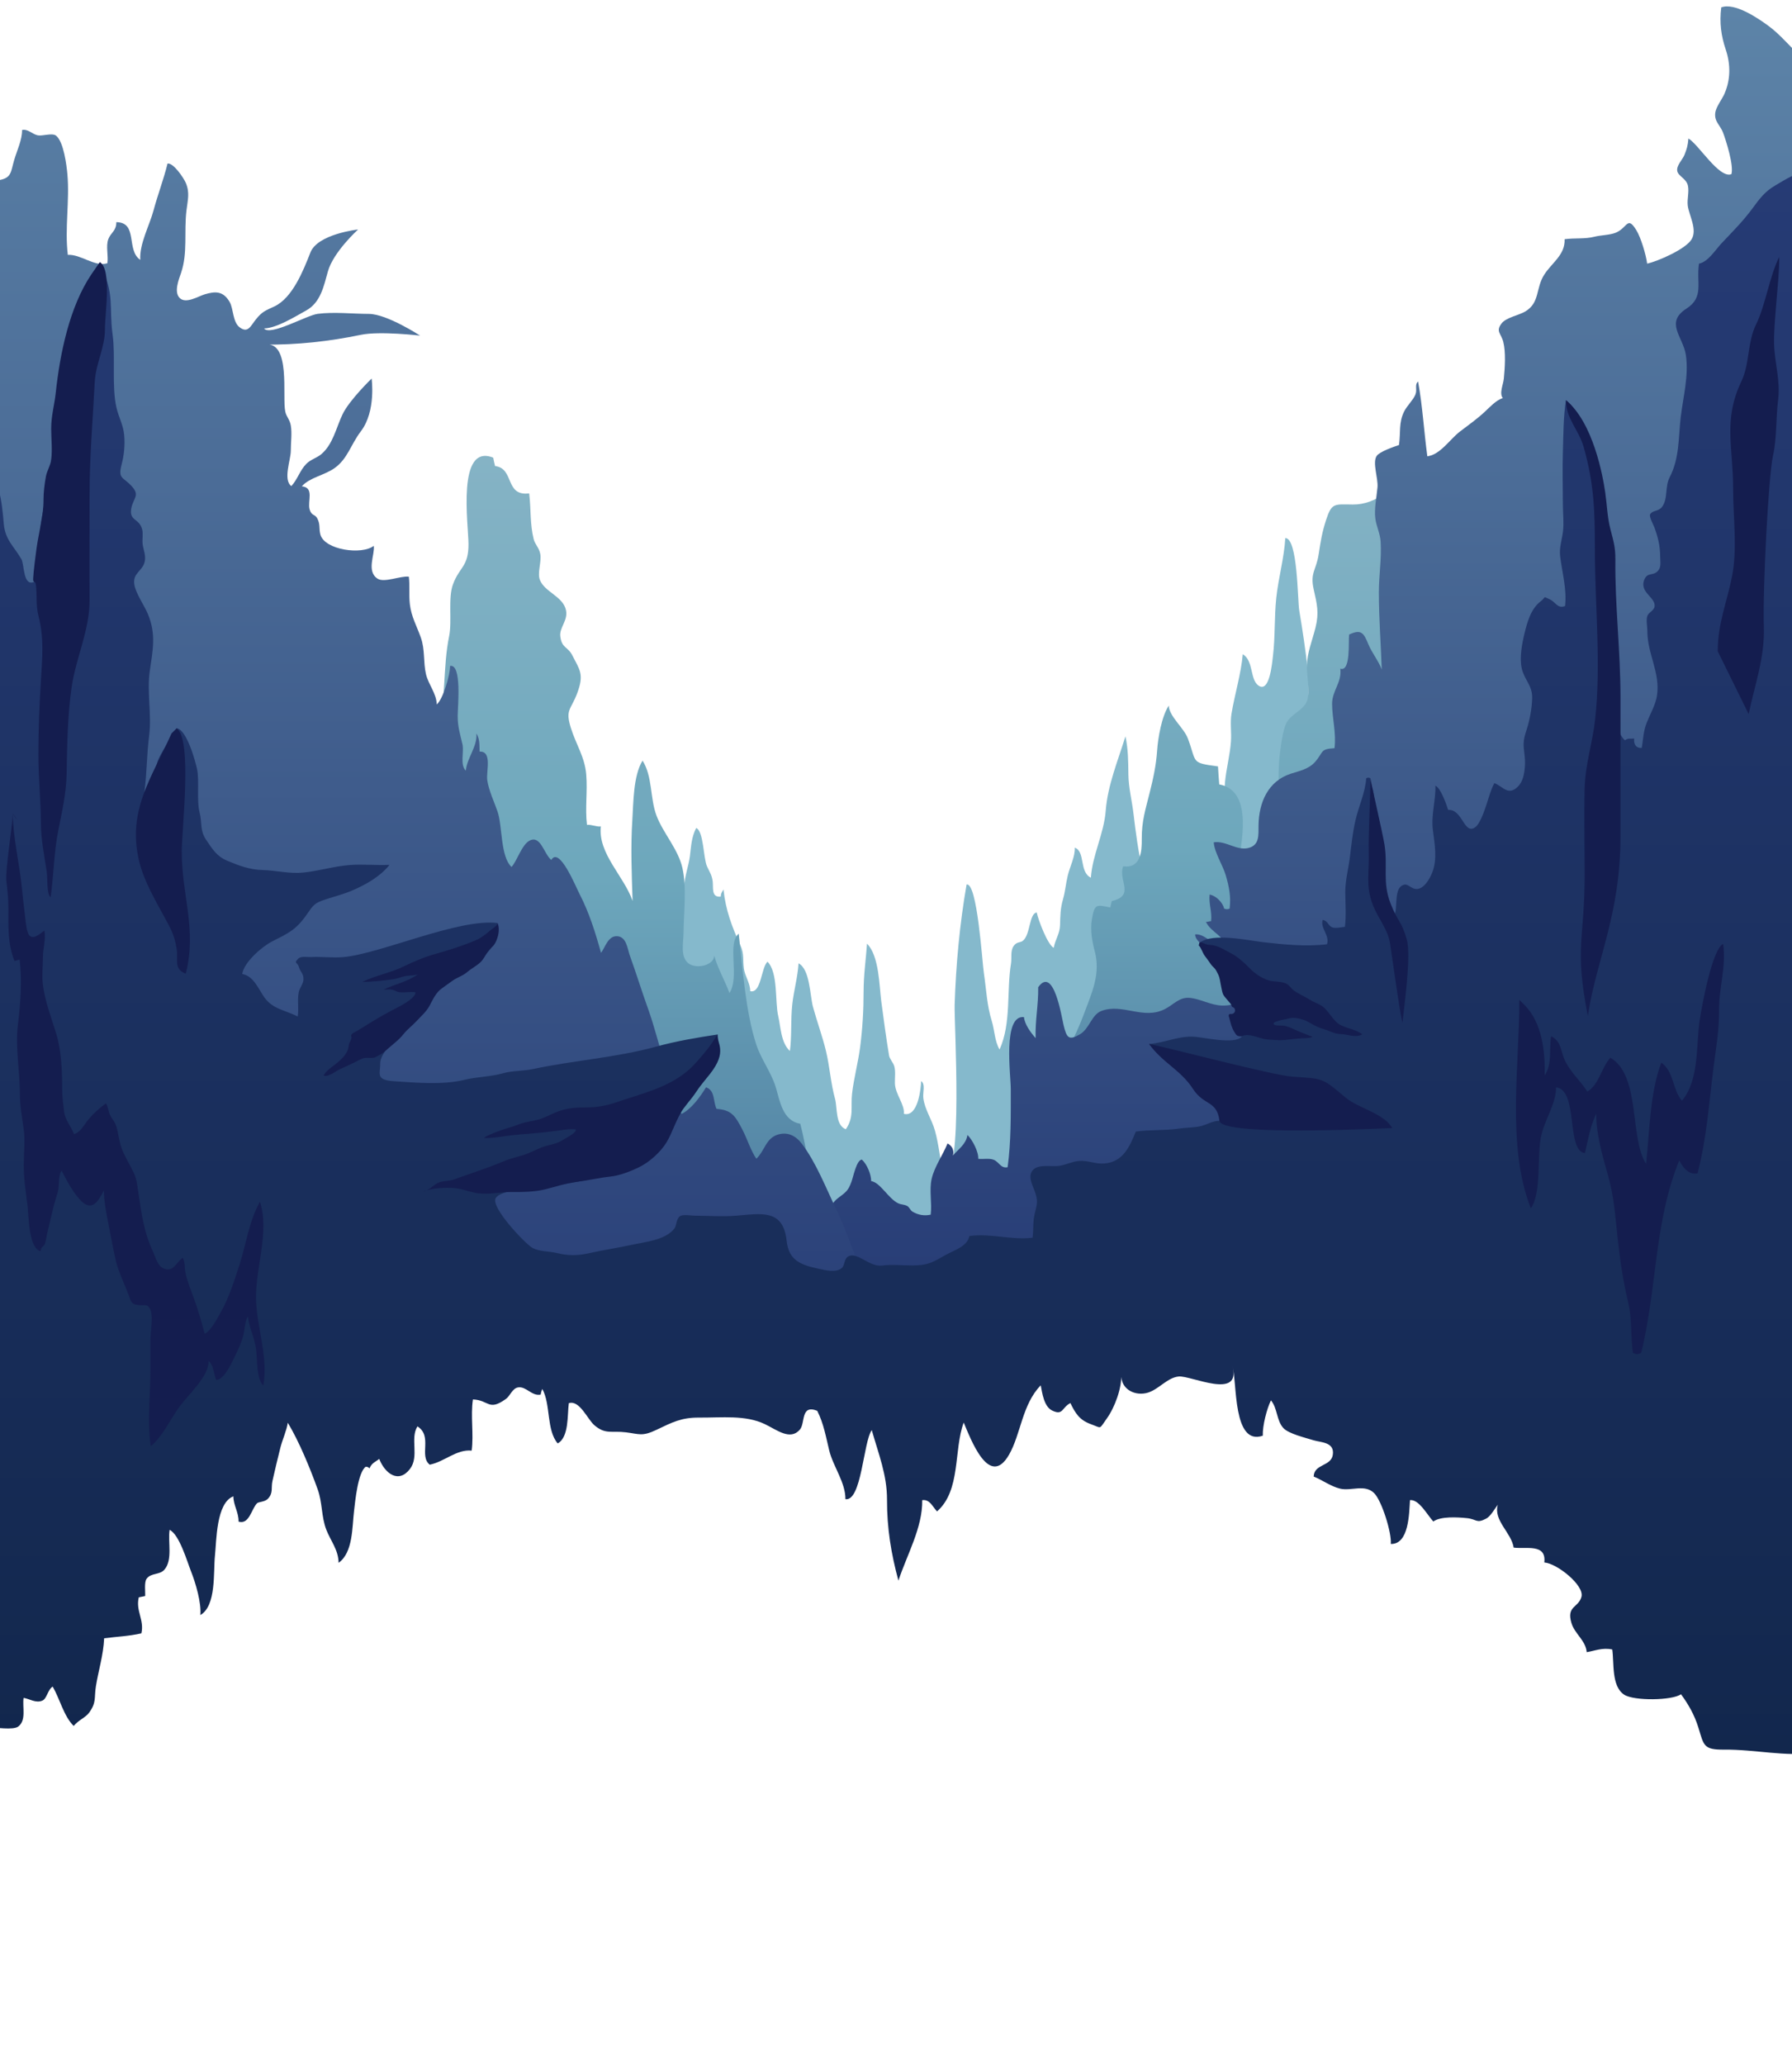<?xml version="1.0" encoding="utf-8"?>
<svg viewBox="0 0 1400 1612.471" width="1400" height="1612.471" xmlns="http://www.w3.org/2000/svg">
  <linearGradient id="SVGID_1_" gradientUnits="userSpaceOnUse" x1="486.493" y1="355.946" x2="486.493" y2="1007.174">
    <stop offset="0" style="stop-color:#85B3C5"/>
    <stop offset="0.507" style="stop-color:#6DA7BC"/>
    <stop offset="1" style="stop-color:#4B799D"/>
  </linearGradient>
  <linearGradient id="SVGID_2_" gradientUnits="userSpaceOnUse" x1="1049.938" y1="352.193" x2="1049.938" y2="964.95">
    <stop offset="0" style="stop-color:#85B3C5"/>
    <stop offset="0.507" style="stop-color:#6DA7BC"/>
    <stop offset="1" style="stop-color:#4B799D"/>
  </linearGradient>
  <linearGradient id="SVGID_3_" gradientUnits="userSpaceOnUse" x1="1022.223" y1="4.995" x2="1022.223" y2="1033.001">
    <stop offset="0" style="stop-color:#5D84A8"/>
    <stop offset="0.364" style="stop-color:#4B6C97"/>
    <stop offset="0.995" style="stop-color:#263B75"/>
  </linearGradient>
  <linearGradient id="SVGID_4_" gradientUnits="userSpaceOnUse" x1="304.625" y1="-40.69" x2="304.625" y2="1108.992">
    <stop offset="0" style="stop-color:#5D84A8"/>
    <stop offset="0.364" style="stop-color:#4B6C97"/>
    <stop offset="0.995" style="stop-color:#263B75"/>
  </linearGradient>
  <linearGradient id="SVGID_9_" gradientUnits="userSpaceOnUse" x1="684.836" y1="1369.448" x2="684.836" y2="134.62">
    <stop offset="0" style="stop-color: rgb(18, 39, 77);"/>
    <stop offset="1" style="stop-color:#263B75"/>
  </linearGradient>
  <path fill="#85B9CC" d="M1027.909,992.955c0,0,3.06-71.293,2.166-77.596c-1.36-9.617-3.948-17.438-3.954-27.494&#10;&#9;c-0.003-8.646,0-17.291,0-25.936c0-18.767,2.226-36.584,2.226-55.291c0-33.024,2.077-65.691,2.224-98.501&#10;&#9;c0.139-31.069-4.779-62.623-4.456-93.669c0.188-18.019-4.573-35.898-4.434-53.927c0.096-12.189,1.448-25.302,0.044-37.426&#10;&#9;c-1.762-15.21-4.063-31.097-6.661-46.335c-1.394-8.17-1.144-56.855-10.928-56.656c-0.902,15.561-5.396,31.054-7.046,46.671&#10;&#9;c-1.598,15.14-0.774,30.336-2.604,45.448c-0.663,5.484-2.643,29.071-11.288,23.028c-6.835-4.778-3.692-19.367-12.297-24.517&#10;&#9;c-1.3,15.267-6.208,31.016-8.782,46.397c-1.21,7.225,0.081,14.565-0.452,21.848c-0.77,10.508-3.575,20.861-4.615,31.475&#10;&#9;c-1.113,11.372,1.233,22.957-0.327,34.327c-1.878,13.675-6.184,27.456-9.006,41.02c-5.438,26.142-10.033,52.322-17.631,78.042&#10;&#9;c-19.923,4.16-34.713-72.437-37.478-84.396c-3.408-14.742-5.315-29.538-7.117-44.559c-1.233-10.293-3.818-20.003-3.945-30.417&#10;&#9;c-0.124-10.188-0.141-19.553-2.295-29.633c-5.783,18.812-13.891,38.186-15.4,57.979c-1.389,18.209-10.348,34.401-11.616,52.418&#10;&#9;c-9.265-4.522-4.17-20.455-12.578-23.437c0.393,6.714-3.757,14.726-5.44,21.607c-1.543,6.313-1.984,12.614-3.774,18.746&#10;&#9;c-2.051,7.028-2.085,12.852-2.287,20.059c-0.195,6.96-3.758,11.175-4.944,17.794c-4.81-2.438-12.126-21.919-13.274-27.605&#10;&#9;c-5.936,0.699-4.909,17.171-10.697,21.984c-2.325,1.933-4.598,0.5-7.275,4.101c-2.754,3.699-1.423,9.496-2.109,13.628&#10;&#9;c-3.57,21.473,0.329,46.831-8.964,67.266c-3.907-6.723-3.812-14.926-6.069-22.208c-3.868-12.487-4.258-24.646-6.178-37.437&#10;&#9;c-1.347-8.979-5.174-71.019-13.504-69.183c-5.364,30.543-8.333,62.704-9.337,93.975c-0.461,14.377,6.973,136.209-8.407,133.031&#10;&#9;c-3.089-11.763-3.763-23.595-7.067-35.168c-2.478-8.673-7.878-16.188-8.984-25.024c-0.551-4.391,1.803-10.872-1.694-13.309&#10;&#9;c-0.306,6.098-2.416,28.245-13.505,25.574c0.759-7.301-6.721-15.375-7.002-23.692c-0.149-4.462,0.677-9.243-0.494-13.525&#10;&#9;c-0.665-2.433-3.635-5.72-4.069-8.324c-2.294-13.774-4.201-28.108-6.063-42.114c-1.593-11.993-1.639-35.832-11.181-45.218&#10;&#9;c-0.859,12.38-2.661,24.49-2.661,37.339c0,14.746-0.846,28.962-2.719,43.459c-1.537,11.9-4.93,24.466-6.293,36.255&#10;&#9;c-1.189,10.295,1.701,18.364-4.885,27.836c-8.291-3.123-6.525-16.965-8.408-23.735c-3.354-12.057-4.13-25.07-7.106-37.412&#10;&#9;c-2.758-11.444-7.063-23.12-10.14-34.429c-2.362-8.688-2.316-29.428-11.279-33.962c-0.619,10.601-3.725,21.377-4.893,32.012&#10;&#9;c-1.321,12.032-0.29,24.607-1.853,36.436c-7.102-6.563-7.135-18.809-9.154-27.449c-2.624-11.229,0.079-33.73-8.339-42.284&#10;&#9;c-5.03,4.571-4.818,25.106-13.523,23.011c0.09-6.177-4.159-11.712-4.944-17.698c-0.903-6.885,0.326-11.379-2.667-17.96&#10;&#9;c-6.865-15.096-11.518-27.601-13.283-43.79c-0.546,1.179-2.142,2.989-2.109,5.618c-7.604,0.858-5.694-7.113-6.293-11.821&#10;&#9;c-0.653-5.134-2.403-7.292-4.44-11.768c-2.941-6.458-2.561-27.596-8.474-29.98c-3.708,7.242-3.874,13.945-4.888,21.888&#10;&#9;c-1.029,8.06-4.138,15.349-4.44,23.955c-0.321,9.097-1.073,17.256-2.276,25.943c-1.124,8.116,1.97,16.314-2.172,23.947&#10;&#9;l-10.856,250.769C545.142,992.738,1027.909,992.955,1027.909,992.955z" transform="matrix(1, 0, 0, 1, 0, 2.842170943040401e-14)"/>
  <path fill="url(#SVGID_1_)" d="M642,1004.633c1.137,0.848,1.364-42.608-4.106-63.985c-5.263-20.56-7.063-41.653-12.684-63.317&#10;&#9;c-13.948-2.284-15.986-18.148-19.21-28.697c-3.432-11.23-11.511-21.896-15.096-32.904c-8.578-26.335-10.588-59.197-13.794-86.776&#10;&#9;c-9.392,8.089,1.054,33.611-7.225,46.378c-3.514-9.713-9.417-19.693-11.899-29.317c0.006,7.708-14.093,10.944-20.271,6.015&#10;&#9;c-6.364-5.077-3.788-16.048-3.715-23.395c0.161-16.166,2.634-35.535-0.904-51.11c-3.304-14.546-15.096-27.212-20.193-40.684&#10;&#9;c-5.177-13.683-2.967-30.35-10.903-42.997c-7.302,11.661-7.127,33.177-8,46.598c-1.346,20.691-0.48,42.254,0.207,62.983&#10;&#9;c-6.59-19.253-27.212-37.033-24.797-58.2c-2.986,0.543-7.83-1.718-10.818-1.181c-1.615-12.923,0.53-26.334-0.605-39.41&#10;&#9;c-1.201-13.844-7.846-23.067-11.972-36.207c-4.632-14.752,0.069-13.999,5.068-27.587c5.286-14.365,1.932-17.705-3.986-29.21&#10;&#9;c-3.647-7.09-8.302-5.382-9.382-15.01c-0.742-6.616,6.159-12.325,4.464-20.192c-2.347-10.895-16.558-14.045-20.371-23.601&#10;&#9;c-2.214-5.547,1.44-14.335,0.285-20.285c-1.013-5.217-4.087-7.265-5.189-11.701c-2.964-11.933-1.974-23.347-3.494-35.616&#10;&#9;c-19.272,2.325-11.285-19.507-26.633-21.352c-0.578-2.165-1.064-4.35-1.459-6.555c-28.586-11.423-19.419,51.862-19.317,67.317&#10;&#9;c0.12,18.055-7.102,17.772-12.192,31.807c-3.861,10.646-0.548,28.777-2.918,40.193c-5.035,24.254-2.358,52.179-9.004,75.886&#10;&#9;c-6.881,24.548-17.103,50.322-7.886,76.114l-3.671,358.541L642,1004.633z" transform="matrix(1, 0, 0, 1, 0, 2.842170943040401e-14)"/>
  <path fill="url(#SVGID_2_)" d="M1279.873,959.174c0.065-22.796-6.689-152.499-6.824-175.295&#10;&#9;c-0.078-13.251,4.462-23.968,6.069-35.875c2.04-15.112-0.065-28.279-6.165-41.182c-7.396-15.645-12.077-35.46-23.154-49.042&#10;&#9;c-8.705-10.673-14.907-16.183-18.668-29.858c-3.227-11.731-4.982-24.707-9.755-36.003c-9.645-22.834-23.888-39.804-13.667-66.076&#10;&#9;c3.26-8.378,5.75-6.961,3.07-15.669c-1.402-4.557-8.453-8.918-9.204-11.932c-1.653-6.642,3.169-8.17,2.681-14.265&#10;&#9;c-0.426-5.32-5.03-12.947-6.962-18.071c-7.602-20.158-20.088-37.324-29.256-57.006c-2.702-5.802-4.475-12.548-8.926-17.479&#10;&#9;c-2.446-2.71-8.329-3.083-11.409-7.191c-4.842-6.458-7.248-24.001-7.266-32.037c-5.271,4.096-13.616,2.695-20.335,3.369&#10;&#9;c-8.773,0.88-17.771,3.883-26.629,5.846c0.184,19.293-18.919,32.638-36.446,32.491c-14.523-0.122-16.608-1.522-21.002,12.001&#10;&#9;c-3.227,9.932-4.232,16.554-5.846,27.002c-1.888,12.224-6.742,14.268-3.893,27.083c2.574,11.574,4.411,18.098,1.475,29.923&#10;&#9;c-2.646,10.653-6.43,18.946-6.738,30.003c-0.212,7.604,2.631,20.094,0.145,27.147c-2.608,7.4-12.405,10.343-16.037,17.121&#10;&#9;c-2.92,5.449-4.54,18.599-5.265,24.584c-2.219,18.337,0.103,38.646,0.155,57.16c0.031,10.971-1.705,15.47-5.333,24.67&#10;&#9;c-3.612,9.159-2.524,16.93-3.513,27.003c-1.966,20.022-9.512,37.989-9.001,58.432c-7.283-13.011-3.195-24.167-6.012-38.097&#10;&#9;c-2.837-14.031-11.256-23.513-9.3-39.004c2.352-18.618,13.357-61.181-14.324-66.53c-0.377-4.554-0.717-9.433-0.976-14.025&#10;&#9;c-21.423-2.927-16.383-2.476-23.463-21.611c-3.202-8.653-14.643-17.256-15.002-25.871c-5.535,8.382-8.429,25.27-9.087,35.027&#10;&#9;c-0.8,11.871-3.122,22.161-5.836,33.014c-3.227,12.908-6.285,22.305-6.165,35.993c0.088,9.934-0.747,23.229-14.559,21.445&#10;&#9;c-4.103,11.104,9.697,22.748-8.862,27.142c-0.415,1.652-0.803,3.311-1.164,4.976c-10.861-2.166-12.328-3.075-14.408,9.455&#10;&#9;c-1.396,8.408,0.337,17.54,2.252,24.729c4.724,17.728-2.12,32.071-8.932,50.268c-6.711,17.931-15.874,32.476-21.07,51.005&#10;&#9;c-5.08,18.111-5.292,102.053-5.265,121.005L1279.873,959.174z" transform="matrix(1, 0, 0, 1, 0, 2.842170943040401e-14)"/>
  <path fill="url(#SVGID_3_)" d="M589.025,1033c-5.544,0-9.34-4.222-14.689-4.917c-1.822-6.013,3.281-15.351,4.01-21.478&#10;&#9;c0.904-7.62,1.092-18.983-1.88-25.833c10.279-11.414,30.862-18.726,44.274-25.929c6.677-3.586,13.938-2.871,20.553-5.847&#10;&#9;c6.334-2.849,7.893-9.349,13.186-13.409c6.218-4.77,8.035-5.527,10.734-12.974c1.597-4.404,3.917-16.885,8.107-17.274&#10;&#9;c4.069,3.671,7.273,11.539,7.273,16.787c7.188,1.108,13.481,13.727,21.093,17.334c2.464,1.168,4.66,0.824,7.019,2.075&#10;&#9;c1.695,0.9,2.518,3.493,4.188,4.467c4.39,2.561,9.078,3.491,14.219,2.337c1.138-9.045-1.288-19.109,0.753-28.021&#10;&#9;c2.174-9.49,8.717-18.447,12.391-27.58c3.59,1.86,5.311,5.309,4.245,9.36c4.416-5.042,10.277-8.836,11.312-15.965&#10;&#9;c3.832,3.588,8.891,13.448,8.422,18.596c3.773,0.513,8.519-0.658,12.082,0.765c4.329,1.729,5.441,6.944,10.882,5.813&#10;&#9;c2.715-19.926,2.471-40.189,2.471-60.778c0-11.244-6.472-58.291,10.307-56.423c0.468,5.637,5.447,12.334,9.11,16.396&#10;&#9;c-0.475-13.596,2.224-26.061,1.993-39.745c12.165-17.024,18.296,23.326,19.832,29.612c2.443,9.992,4.051,12.258,12.884,7.079&#10;&#9;c7.298-4.28,9.045-15.284,16.641-18.146c16.587-6.251,32.585,7.12,49.517-1.412c6.825-3.439,11.327-9.453,19.21-8.829&#10;&#9;c8.645,0.685,16.729,5.839,25.741,6.035c8.55,0.185,17.138-2.958,17.112-12.814c-0.029-10.464-9.09-17.212-16.37-22.948&#10;&#9;c-4.94-3.891-22.432-13.082-21.922-19.785c8.935-1.162,18.018,13.917,25.384,10.955c-1.83-9.159-13.111-12.601-16.984-20.736&#10;&#9;c1.048,0.171,2.9-0.656,4.038-0.521c0.858-7.641-1.96-13.355-1.14-20.853c4.932,0.999,10.152,5.96,11.302,10.989&#10;&#9;c1.486,0.587,2.813,0.663,4.315,0.038c1.193-9.685-0.557-17.427-2.98-25.916c-2.237-7.832-8.908-17.844-9.448-25.884&#10;&#9;c9.54-1.415,18.041,6.769,27.155,4.428c8.797-2.259,7.746-10.216,7.857-17.759c0.264-17.883,7.468-34.539,25.331-40.263&#10;&#9;c6.338-2.031,13.906-3.537,18.774-9.096c7.061-8.062,3.58-10.034,15.235-10.799c1.496-11.91-1.838-23.112-1.87-34.616&#10;&#9;c-0.03-10.365,7.77-16.686,6.383-27.435c8.351,2.737,6.177-21.535,6.916-26.656c9.629-4.544,11.409-1.144,15.125,7.808&#10;&#9;c2.735,6.595,7.828,12.677,10.355,19.512c-0.645-20.047-2.25-39.568-2.25-60.413c0-13.121,2.203-26.18,1.389-39.323&#10;&#9;c-0.401-6.48-3.27-11.94-4.118-17.963c-1.057-7.5,0.961-16.858,1.649-24.497c0.65-7.23-4.155-19.35-0.623-24.58&#10;&#9;c2.295-3.396,13.49-7.208,17.424-8.514c1.428-9.906-0.365-17.458,4.077-26.283c2.241-4.45,6.94-8.721,8.736-13.078&#10;&#9;c1.648-3.995-0.848-7.66,2.104-10.245c3.519,19.223,4.585,38.995,7.24,58.485c10.314-1.565,17.51-13.282,25.385-19.349&#10;&#9;c6.701-5.163,12.979-9.464,19.354-15.371c3.918-3.63,9.076-9.306,14.228-10.803c-3.003-3.681,0.337-10.548,0.787-15.211&#10;&#9;c0.813-8.453,1.619-20.484-0.42-28.612c-1.684-6.703-6.203-8.21-1.276-14.563c3.504-4.518,13.488-6.313,18.386-9.208&#10;&#9;c11.668-6.899,8.05-18.254,14.918-28.849c6.165-9.511,16.362-15.43,15.877-27.595c7.992-1.104,15.626,0.011,23.389-1.968&#10;&#9;c4.938-1.258,12.082-1.236,16.639-3.159c9.293-3.92,8.883-13.486,16.031-1.886c3.504,5.687,7.542,19.126,8.426,26.094&#10;&#9;c8.424-1.939,29.705-11.133,34.592-18.813c4.941-7.766-1.999-19.016-2.888-26.648c-0.574-4.933,1.179-10.519,0.153-15.379&#10;&#9;c-1.172-5.556-7.377-7.311-8.301-11.34c-0.98-4.268,4.152-9.099,5.574-12.712c1.844-4.686,2.658-7.275,3.111-12.798&#10;&#9;c7.875,4.415,24.081,31.578,33.583,27.797c1.97-6.543-4.002-25.708-6.54-32.434c-2.154-5.708-6.817-8.485-6.107-15.216&#10;&#9;c0.493-4.655,5.145-10.515,7.073-14.78c4.925-10.894,5.098-23.128,1.13-34.887c-3.536-10.479-5.007-20.807-3.49-32.876&#10;&#9;c10.474-3.964,28.51,8.313,36.753,14.339c10.055,7.352,17.212,16.94,26.72,25.127c10.66,9.179,21.15,14.196,34.666,17.02&#10;&#9;c10.708,2.237,22.646,6.036,27.646,17.334V1033H589.025z" transform="matrix(1, 0, 0, 1, 0, 2.842170943040401e-14)"/>
  <path fill="url(#SVGID_4_)" d="M693.75,1033.917c-3.971,3.247-18.704-36.118-20.895-41.403&#10;&#9;c-6.652-16.055-11.827-32.352-19.338-47.891c-8.237-17.045-16.01-37.281-27.304-51.916c-5.342-6.923-11.802-8.866-18.381-6.909&#10;&#9;c-9.554,2.843-10.159,12.358-16.929,18.899c-4.474-6.549-7.074-15.421-10.922-22.785c-5.659-10.832-8.386-15.289-20.19-16.168&#10;&#9;c-2.807-5.947-1.002-14.342-8.199-16.829c-4.448,7.249-11.435,17.015-19.086,20.752c-6.692-11.086-9.321-27.47-13.547-40.589&#10;&#9;c-4.454-13.823-7.636-27.461-12.623-41.353c-5.189-14.454-9.255-27.814-14.195-41.454c-1.997-5.514-2.626-15.378-10.514-15.355&#10;&#9;c-6.729,0.02-8.998,9.093-12.093,13.009c-4.31-15.615-9.236-31.449-16.824-46.073c-2.979-5.74-15.786-37.329-22.016-26.429&#10;&#9;c-5.818-4.811-8.243-19.587-16.93-15.13c-6.14,3.151-9.918,16.134-14.142,20.563c-8.765-8.077-7.016-32.024-10.974-43.424&#10;&#9;c-2.511-7.23-6.86-16.425-8-24.448c-0.902-6.359,4.129-22.729-5.949-22.164c-0.195-4.847,0.25-9.924-2.529-14.223&#10;&#9;c0.935,10.297-7.436,19.252-8.235,29.077c-4.769-4.469-1.285-14.53-2.637-20.535c-1.77-7.859-3.75-13.33-3.73-22.326&#10;&#9;c0.016-7.056,3.435-40.656-5.956-38.895c0.058,7.127-5.512,25.954-10.398,30.062c-0.236-8.737-6.587-15.583-8.46-23.804&#10;&#9;c-2.152-9.446-0.604-18.867-3.992-28.441c-3.238-9.15-7.431-16.212-8.575-26.037c-0.821-7.052,0.08-14.429-0.787-21.462&#10;&#9;c-6.489-0.781-19.237,4.992-24.495,1.521c-8.862-5.852-1.891-18.817-2.899-25.604c-9.164,7.316-38.559,3.275-41.726-8.883&#10;&#9;c-1.266-4.863,0.127-7.894-2.529-12.745c-1.732-3.165-4.466-1.744-5.882-6.867c-1.768-6.402,3.911-16.975-6.042-17.968&#10;&#9;c5.962-6.896,17.525-8.537,25.543-14.222c10.222-7.248,12.58-18.27,20.629-28.836c11.928-15.661,8.331-41.071,8.331-41.071&#10;&#9;s-17.411,16.815-22.711,27.906c-4.999,10.461-7.483,23.534-16.706,31.214c-3.469,2.888-8.215,4.04-11.614,7.472&#10;&#9;c-4.976,5.021-6.775,12.017-11.681,17.363c-6.722-4.954-0.37-20.583-0.419-27.67c-0.043-6.273,1.063-13.522-0.007-19.655&#10;&#9;c-0.839-4.805-3.403-6.667-4.3-10.748c-2.614-11.899,4.669-55.617-16.084-52.396c25.242,0.229,50.045-2.448,75.191-7.654&#10;&#9;c14.83-3.07,46.179,0.624,46.179,0.624s-25.856-16.899-40.001-16.948c-12.984-0.044-27.1-1.676-39.951-0.051&#10;&#9;c-8.54,1.08-37.119,17.575-41.894,11.423c9.928-0.316,24.164-9.222,32.959-14.095c11.222-6.218,13.707-19.082,16.885-30.442&#10;&#9;c4.265-15.244,23.59-32.753,23.59-32.753s-31.609,3.481-37.265,17.984c-5.601,14.362-14.042,35.341-27.919,41.986&#10;&#9;c-7.27,3.48-9.485,3.805-14.719,10.306c-4.077,5.063-6.104,11.054-12.666,6.103c-5.459-4.12-4.771-14.588-7.743-19.713&#10;&#9;c-5.092-8.777-11.267-8.499-19.592-6.002c-4.966,1.489-14.651,7.668-19.493,2.819c-4.721-4.728-0.56-14.715,1.135-19.717&#10;&#9;c5.245-15.485,2.171-31.85,4.157-48.477c0.963-8.066,2.789-14.054-0.536-21.729c-1.645-3.799-9.612-15.741-14.236-15.029&#10;&#9;c-3.159,12.777-7.574,24.072-10.988,36.758c-3.131,11.631-11.112,26.083-10.29,38.453c-11.273-7.519-1.549-29.289-18.729-29.457&#10;&#9;c0.021,6.901-4.315,8.135-6.249,13.237c-2.091,5.521,0.179,12.977-0.737,18.841c-10.084,3.046-20.609-7.117-30.904-6.537&#10;&#9;c-2.538-20.596,1.522-42.122-0.326-62.866c-0.628-7.047-2.889-25.417-8.83-30.178c-2.987-2.394-10.712,0.464-14.341-0.279&#10;&#9;c-4.169-0.853-7.83-5.234-12.258-4.13c0.182,7.347-4.004,16.124-6.094,23.207c-2.731,9.256-1.965,13.85-11.044,15.731&#10;&#9;c-11.162,2.313-11.162-2.828-14.652-11.001c-1.893-4.435-6.292-8.118-6.465-12.962c-0.177-4.962,4.314-12.566,5.889-17.434&#10;&#9;c2.247-6.94,3.601-12.961,6.241-19.62c5.209-13.14,2.991-27.281,4.727-40.687c-6.164,6.664-9.71,14.719-16.403,21.02&#10;&#9;c-5.946,5.598-6.059,10.25-11.076,16.786c2.98-18.202,7.793-35.584,12.873-53.39c-16.458-7.924-20.78,5.437-29.958,16.634&#10;&#9;C-58.118,51.275-68.5,64.382-84.5,62.023v980.609L693.75,1033.917z" transform="matrix(1, 0, 0, 1, 0, 2.842170943040401e-14)"/>
  <path fill="url(#SVGID_9_)" d="M-49,451.121c7.135-5.587,15.52-5.048,20.556-14.462c4.396-8.219,5.334-18.557,7.334-27.283&#10;&#9;c1.808-7.89-0.223-53.641,10.659-49.105c5.966,2.487,8.148,16.858,9.451,21.921c2.373,9.227,3.155,17.628,4.007,27.184&#10;&#9;c1.079,12.101,7.923,17.229,13.705,27.176c2.428,4.177,1.161,21.583,10,17.759c-0.421-11.909,3.754-24.462,4.295-36.636&#10;&#9;c0.566-12.731,4.356-24.346,6.104-36.937c1.354-9.762,3.019-19.642,3.883-29.512c1.126-12.876,5.374-23.85,8.063-36.615&#10;&#9;c1.797-8.524,1.751-17.561,3.943-25.518c2.83-10.273,4.845-18.879,6.445-29.225c2.809-18.165,13.276-36.916,19.109-53.817&#10;&#9;C90,231.733,84.907,238.627,88,261.395c2.285,16.82-0.806,40.212,2.946,56.724c1.695,7.458,5.342,13.65,6.047,21.358&#10;&#9;c0.739,8.086-0.093,16.014-1.993,23.199c-3.024,11.436,1.09,9.438,8.05,17.088c6.595,7.246,0.848,9.19-0.541,17.485&#10;&#9;c-1.602,9.565,6.232,7.346,8.537,15.965c0.921,3.442-0.056,8.12,0.399,11.695c0.549,4.319,2.729,8.849,1.601,13.636&#10;&#9;c-1.747,7.419-9.347,8.766-8.149,17.53c0.953,6.978,7.741,16.402,10.605,23.245c6.667,15.929,3.829,28.416,1.505,44.619&#10;&#9;c-2.346,16.356,1.571,33.718-0.452,50.044c-2.043,16.486-1.653,27.614-3.704,44.315c4.386-7.091,8.425-13.823,9.737-21.866&#10;&#9;c1.074-6.595,12.397-21.789,15.412-27.799c7.981,0.752,14.862,26.496,16,32.129c1.848,9.148-0.519,24.164,2,33.871&#10;&#9;c2.008,7.738,0.005,13.605,5,21c5.061,7.494,8.335,12.92,16.445,16.345c9.15,3.864,17.617,7.025,27.555,7.286&#10;&#9;c10.74,0.282,21.127,3.087,31.943,1.986c12.135-1.235,23.831-4.892,36.05-5.863c10.352-0.823,20.919,0.35,31.299-0.152&#10;&#9;c-7.126,9.036-18.655,15.572-29.292,20.094c-6.524,2.773-13.696,4.593-20.438,6.802c-9.031,2.96-9.622,4.249-15.071,12.083&#10;&#9;c-8.332,11.979-14.629,14.554-26.937,20.826c-7.926,4.039-22.089,16.313-23.303,25.435c8.915,1.378,12.893,12.12,17.253,18.194&#10;&#9;c6.731,9.375,16.282,9.929,26.089,14.96c1.036-6.277-0.503-12.988,0.858-19.224c0.668-3.063,3.599-6.533,3.645-9.701&#10;&#9;c0.071-4.965-2.381-5.459-3.595-9.771c-1.055-3.747-4.279-2.631-0.638-6.347c2.346-2.394,7.106-1.209,10.032-1.365&#10;&#9;c8.49-0.452,17.196,0.781,25.658-0.007c28.912-2.689,89.948-30.32,120.112-26.582c4.365,32.891-45.333,37.977-55.333,63.334&#10;&#9;c-4.833,12.257-36.759,33.143-36.333,46.746c0.227,7.231-4,12.42,10.5,13.42c17.181,1.185,38.645,3.021,55-1&#10;&#9;c10.175-2.501,20.523-2.366,30.493-5.179c7.573-2.138,15.764-1.651,23.466-3.302c31.622-6.777,64.824-8.892,96.089-17.479&#10;&#9;c16.317-4.481,32.453-7.139,48.11-9.511c-0.111,9.355,3.247,13.316-2.16,22.619c-4.312,7.418-12.117,12.844-17.053,19.849&#10;&#9;c-5.103,7.24-7.914,15.434-12.008,23.299c-4.89,9.397-9.616,16.599-18.438,25.242c-16.982,16.638-40.912,20.358-64.097,24.757&#10;&#9;c-10.037,1.905-19.858,2.772-29.8,4.268c-6.567,0.987-25.85,1.443-29.801,7.722c-4.272,6.786,22.214,34.828,28.246,38.584&#10;&#9;c5.251,3.271,13.292,2.792,19.348,4.277c9.362,2.297,16.756,2.132,26.057,0c10.436-2.392,21.338-3.909,31.95-6.257&#10;&#9;c11.088-2.453,27.235-3.716,34.146-13.111c1.49-2.025,1.312-7.676,4.349-9.47c2.514-1.485,8.673-0.295,11.602-0.287&#10;&#9;c10.587,0.029,21.561,0.831,32.104,0c19.772-1.56,36.701-5.432,39.451,19.511c1.589,14.406,9.358,18.585,24.445,21.789&#10;&#9;c5.883,1.25,13.923,3.425,18.595-0.38c2.686-2.188,1.512-7.785,5.804-9.46c7.006-2.733,16.04,8.688,25.705,7.474&#10;&#9;c8.358-1.052,14.639-0.071,23.896-0.101c12.248-0.039,15.77-2.559,26-8.299c6.537-3.668,16.674-6.453,18.349-14.662&#10;&#9;c16.769-2.281,32.89,3.35,49.349,1.31c0.859-6.533,0.116-12.774,1.754-19.123c2.025-7.851,2.497-9.821,0-16.942&#10;&#9;c-1.795-5.122-5.74-11.83-1.601-16.643c4.281-4.978,14.458-2.579,20.143-3.313c5.729-0.739,10.429-3.474,15.96-3.921&#10;&#9;c7.072-0.572,12.829,2.623,20.047,1.979c14.525-1.295,19.584-13.237,24.349-24.896c11.087-1.594,22.703-0.679,33.651-2.326&#10;&#9;c5.474-0.822,11.093-0.65,16.445-1.789c5.215-1.109,10.119-4.396,15.26-4.277c1.901-9.959-2.591-11.167-9.705-15.678&#10;&#9;c-6.025-3.821-8.383-7.846-12.502-13.104c-9.34-11.923-21.924-20.439-32.804-31.222c11.273-0.767,21.831-5.807,33.306-5.725&#10;&#9;c8.723,0.063,33.085,6.707,39.246-0.055c-6.739-0.112-7.395-11.97-8.459-17.088c0.917-0.314,1.859-0.535,2.825-0.663&#10;&#9;c2.536-6.092-2.66-8.98-5.167-13.692c-2.807-5.274-3.263-11.715-5.947-17.088c-4.178-8.363-13.209-16.099-16.299-24.702&#10;&#9;c9.986-8.069,38.325-1.757,49.801-0.449c15.786,1.8,33.487,3.613,49.69,1.604c2.393-6.631-5.335-12.673-3.388-18.975&#10;&#9;c4.224,0.569,4.201,4.515,7.594,5.815c2.31,0.885,7.399-0.178,9.801-0.432c1.139-8.658,0.368-18.085,0.303-26.89&#10;&#9;c-0.069-9.287,2.441-18.214,3.555-27.183c1.216-9.795,2.212-19.585,4.393-29.08c2.561-11.154,7.623-21.501,8.395-32.797&#10;&#9;c1.105-0.71,2.211-0.71,3.316,0c-0.465,4.403,1.907,7.369,2.389,11.349c0.604,5.012-0.047,10.521-0.047,15.578&#10;&#9;c0,10.811-2.036,20.449-2,31.066c0.036,10.745,1.776,19.325,3.993,29.132c2.056,9.096,2.467,15.964,10.444,23.044&#10;&#9;c9.541-0.874,0.959-24.589,11.569-27.121c3.855-0.92,6.622,5.361,12.542,2.706c4.666-2.094,7.93-8.588,9.387-12.234&#10;&#9;c4.147-10.375,1.843-22.521,0.51-33.001c-1.535-12.057,2.33-23.362,1.953-34.75c4.018,1.544,8.602,14.39,9.95,18.885&#10;&#9;c11.34-0.761,12.333,19.755,21.096,13.574c3.917-2.763,7.126-12.649,8.659-17.126c1.963-5.733,3.235-11.381,6.342-17.313&#10;&#9;c6.188,1.855,10.973,11.089,19.148,1.873c4.757-5.36,5.354-16.703,4.51-23.393c-1.139-9.026-1.261-11.651,1.451-19.849&#10;&#9;c2.481-7.5,4.225-16.756,4.445-24.802c0.283-10.31-5.948-14.089-8.097-23.307c-1.964-8.429,0.216-19.643,2.153-27.608&#10;&#9;c2.061-8.471,4.936-19.085,12.499-24.809c4.671-3.536,1.298-4.363,7.341-1.562c4.474,2.074,5.859,7.409,11.801,5.138&#10;&#9;c1.536-12.474-2.222-26.046-3.801-38.533c-0.875-6.92,1.32-12.937,2.15-19.417c0.877-6.852-0.047-14.438-0.047-21.358&#10;&#9;c0-13.568-0.441-27.214,0-40.774c0.41-12.598,0.322-27.923,2.406-40.62c7.851,6.01,12.311,17.626,15.587,27.128&#10;&#9;c3.36,9.748,7.074,20.58,10.007,31.066c2.77,9.902,3.504,20.705,5.89,30.966c2.616,11.25,6.139,21.097,6.11,32.963&#10;&#9;c-0.062,25.626-4,50.16-4,75.769c0,13.91,0.403,27.32,1.896,40.875c0.678,6.156,5.322,22.443,10.605,26.79&#10;&#9;c2.414-1.92,4.327-1.063,7.21-1.355c-0.524,4.291,1.474,7.698,5.939,7.224c1.155-7.26,1.257-13.152,3.857-19.645&#10;&#9;c2.79-6.966,7.028-14.202,8.046-21.313c2.567-17.925-7.581-32.547-7.555-50.05c0.005-3.368-1.061-8.561-0.097-11.744&#10;&#9;c0.923-3.046,5.3-4.249,5.744-7.673c0.944-7.262-12.564-11.068-7.79-21.396c2.453-5.307,6.612-2.313,10.285-6.181&#10;&#9;c2.909-3.064,1.882-7.229,1.857-11.256c-0.053-8.724-1.666-14.99-4.491-22.823c-0.61-1.69-4.421-8.553-3.31-10.323&#10;&#9;c2.055-3.271,6.442-1.941,9.292-5.749c4.792-6.403,2.025-15.576,6.014-23.23c7.649-14.684,6.715-30.904,8.542-46.562&#10;&#9;c1.82-15.606,6.437-32.49,4.057-48.686c-2.094-14.244-16.693-25.271,0.445-36.304c13.993-9.008,7.532-20.078,9.8-35.099&#10;&#9;c7.057-1.324,12.95-10.944,17.604-15.878c8.529-9.04,16.766-17.206,24.104-27.176c5.588-7.591,9.734-13.285,17.84-17.962&#10;&#9;c5.836-3.368,20.66-13.349,26.104-9.221l-2.951,1221.679c5.409,2.639,8.813,5.739,8.616,11.144&#10;&#9;c-23.851,3.353-47.494-2.633-71.612-2.405c-16.425,0.154-15.843-3.218-20.275-17.477c-2.993-9.626-7.693-17.881-13.502-25.774&#10;&#9;c-6.787,4.94-36.786,5.329-44.386,0.348c-10.058-6.593-7.794-24.591-9.31-35.301c-7.746-1.646-13.558,1.077-19.957,2.1&#10;&#9;c-0.806-9.232-9.486-14.295-11.995-22.93c-3.854-13.267,5.43-11.574,7.87-20.238c2.494-8.86-18.958-26.109-29.027-26.863&#10;&#9;c1.773-14.93-14.225-10.321-23.922-11.594c-1.797-11.818-15.982-21.079-12.38-33.482c-2.456,3.131-5.573,8.986-9.076,10.828&#10;&#9;c-7.796,4.099-7.164,0.447-15.071-0.357c-7.455-0.76-20.558-1.521-26.249,2.633c-4.853-5.323-11.31-17.578-18.231-16.674&#10;&#9;c-0.67,10.626-0.818,34.602-15.002,34.197c0.866-8.317-6.94-33.728-13.047-39.737c-7.282-7.166-17.92-1.42-26.47-3.431&#10;&#9;c-7.145-1.681-13.804-6.674-20.704-9.459c0.281-9.949,13.443-7.831,14.907-16.823c1.672-10.271-9.446-9.725-15.227-11.563&#10;&#9;c-5.87-1.868-19.247-4.959-23.383-9.49c-5.442-5.963-4.491-15.434-9.694-21.612c-3.267,6.753-6.614,19.667-6.359,27.589&#10;&#9;c-23.597,8.175-20.023-41.948-23.628-54.021c6.804,26.347-32.394,6.938-42.016,7.801c-8.745,0.784-15.369,9.73-23.767,12.496&#10;&#9;c-9.75,3.211-21.795-2.031-21.227-14.471c0.782,10.615-5.126,26.33-11.189,34.71c-6.46,8.928-3.52,7.709-12.589,4.446&#10;&#9;c-8.847-3.184-12.047-8.506-15.899-16.436c-6.865,3.509-5.592,10.063-14.328,5.79c-6.381-3.12-7.695-13.853-8.856-19.622&#10;&#9;c-14.555,14.902-15.495,38.063-24.755,54.15c-15.548,27.012-30.159-12.83-35.412-25.106c-7.961,21.455-2.047,52.929-20.836,69.384&#10;&#9;c-3.633-3.799-5.602-9.604-11.568-8.791c0.316,21.422-11.908,42.522-18.601,62.827c-5.634-20.77-8.985-40.744-8.915-63.2&#10;&#9;c0.061-19.26-6.647-35.77-11.915-54.311c-6.591,9.096-7.901,55.822-20.575,53.928c0.073-13.226-9.574-25.401-12.68-38.121&#10;&#9;c-2.554-10.456-4.264-20.843-9.348-30.885c-13.173-5.211-9.15,9.64-13.607,14.741c-7.578,8.673-17.935,0.14-27.287-4.329&#10;&#9;c-15.224-7.272-33.322-4.997-51.603-5.104c-13.659-0.08-20.807,3.68-33.072,9.536c-11.269,5.38-13.487,3.233-23.778,1.964&#10;&#9;c-11.502-1.419-16.025,1.9-24.745-5.535c-5.401-4.605-11.538-19.896-19.971-17.233c-1.249,9.028,0.246,26.532-8.691,31.425&#10;&#9;c-8.968-10.534-5.314-30.286-12.018-42.521c-0.644,1.404-1.063,2.871-1.261,4.4c-6.899,1.473-11.316-6.608-17.622-5.618&#10;&#9;c-4.574,0.718-6.221,6.598-9.454,8.936c-13.82,9.992-13.264,0.928-25.883,0.456c-1.942,13.026,0.743,26.893-0.976,39.965&#10;&#9;c-11.855-1.189-21.008,8.584-32.774,10.993c-8.606-6.935,2.456-22.284-9.589-29.911c-5.959,9.491,1.642,23.514-5.866,33.265&#10;&#9;c-8.947,11.62-19.523,3.493-23.992-7.858c-2.491,2.044-5.988,3.141-7.58,7.371c-0.799-0.902-1.799-1.325-3.001-1.27&#10;&#9;c-6.14,4.621-8.172,26.885-9.086,34.455c-1.532,12.674-0.757,32.609-12.081,40.546c-0.081-10.032-6.245-17.169-9.589-25.831&#10;&#9;c-4-10.363-2.925-20.887-6.747-31.533c-5.965-16.607-14.565-37.458-23.342-51.989c-0.943,6.202-4.161,13.089-5.75,19.302&#10;&#9;c-2.263,8.854-4.223,17.344-6.245,26.204c-1.201,5.261,0.867,9.351-3.684,13.973c-2.317,2.354-7.169,2.241-8.313,3.363&#10;&#9;c-4.424,4.341-6.075,16.972-14.494,14.321c0.26-6.957-4.031-12.767-4.021-19.706c-13.474,5.025-13.177,34.751-14.403,46.304&#10;&#9;c-1.352,12.725,1.208,39.207-11.414,46.372c0.866-9.528-3.601-24.817-7.267-34.073c-3.131-7.906-9.11-28.735-16.735-32.455&#10;&#9;c-1.515,9.387,2.619,23.51-4.122,31.149c-3.742,4.241-10.449,2.298-13.869,7.075c-1.971,2.753-0.896,10.223-1.121,13.475&#10;&#9;c-1.658,0.332-3.317,0.664-4.976,0.995c-2.576,10.548,4.445,17.535,2.034,28.122c-10.109,2.272-18.896,2.521-29.096,3.861&#10;&#9;c-0.602,13.22-4.459,25.067-6.443,37.436c-1.473,9.172,0.619,12.431-5.275,20.597c-2.86,3.964-8.498,5.868-12.06,10.413&#10;&#9;c-7.725-7.496-10.826-21.105-16.422-30.73c-3.944,2.438-4.495,9.392-8.023,10.921c-5.208,2.257-10.269-1.493-14.714-2.099&#10;&#9;c-1.103,7.07,2.354,17.346-4.131,22.338c-3.987,3.069-18.303,0.59-23.395,0.591c-16.211,0.005-37.735-3.365-36.004,17.477&#10;&#9;L-49,451.121z" style="" transform="matrix(1, 0, 0, 1, 0, 2.842170943040401e-14)"/>
  <g transform="matrix(1, 0, 0, 1, 0, 2.842170943040401e-14)">
    <path fill="#141D4F" d="M78,204.633c9.538,5.817,3.913,40.675,4,52.046c0.114,14.773-7.28,27.079-8.007,41.968&#10;&#9;&#9;C72.575,327.676,70,355.661,70,384.996c0,27.744-0.188,55.496-0.007,83.238c0.154,23.609-10.701,45.29-14.043,68.413&#10;&#9;&#9;c-3.164,21.886-3.511,45.779-3.904,67.851c-0.265,14.889-3.726,29.824-6.602,44.381c-3.338,16.894-3.505,34.74-5.883,51.673&#10;&#9;&#9;c-3.286-2.638-2.289-14.796-3.021-19.776c-1.866-12.697-4.539-25.034-4.588-37.897C31.885,624.898,30,607.178,30,589.135&#10;&#9;&#9;c0-19.614,0.79-38.959,2-58.605c1.095-17.778,2.5-32.351-2-49.897c-2.07-8.075-0.931-15.71-1.954-24.046&#10;&#9;&#9;c-0.467-3.802-2.349-0.729-2.136-4.914c0.309-6.052,1.796-17.374,2.637-23.542c1.708-12.524,5.528-25.215,5.452-37.975&#10;&#9;&#9;c-0.034-5.706,0.854-12.765,1.896-18.278c0.869-4.593,3.583-8.431,4.15-13.245c0.908-7.725-0.03-16.207-0.046-24&#10;&#9;&#9;c-0.021-10.065,2.548-18.571,3.555-27.954c3.304-30.8,10.808-67.237,27.843-92.498"/>
    <path fill="#141D4F" d="M138,568.633c12.364,8.481,4.06,77.978,4,96c-0.114,34.719,12.044,60.789,3.11,95.588&#10;&#9;&#9;c-9.854-3.847-5.623-10.917-7.125-19.588c-1.886-10.887-3.976-14.315-9.083-23.779c-7.458-13.822-16.104-28.399-19.886-43.238&#10;&#9;&#9;c-10.204-40.037,9.097-65.575,24.982-100.982"/>
    <path fill="#141D4F" d="M897.694,815.08c14.855,2.781,96.886,24.566,112.213,25.554c24.461,1.577,22.924,0.876,41.218,16.207&#10;&#9;&#9;c10.229,8.572,30.148,12.421,36.569,23.894c-38.81,1.697-133.656,5.13-134.989-5.649c-1.995-16.13-11.996-11.51-20.704-24.924&#10;&#9;&#9;C922.288,835.197,908.498,830.027,897.694,815.08"/>
    <path fill="#141D4F" d="M1390,200.633c-7.608,15.282-10.84,38.056-18,52.5c-7.044,14.21-4.851,30.514-11.5,44.5&#10;&#9;&#9;c-14.516,30.53-6.438,51.469-6.5,83.89c-0.042,21.938,3.426,46.752-0.797,68.192c-4.124,20.937-11.272,37.087-11.203,58.825&#10;&#9;&#9;l24.128,48.954c4.738-22.613,12.664-44.014,11.872-67.972c-0.969-29.298,3.591-118.018,7.203-133.987&#10;&#9;&#9;c2.96-13.092,2.256-29.854,3.907-42.903c1.989-15.718-2.622-28.52-3.11-44c-0.504-15.963,4-49.527,4-65.5"/>
    <path fill="#141D4F" d="M1223.406,312.448c-0.018,14.662,9.996,22.864,13.927,36.852c8.071,28.721,8.667,49.854,8.667,79.633&#10;&#9;&#9;c0,43.313,4.951,89.692,0.207,132.69c-2.045,18.525-7.756,35.148-8.207,54.028c-0.536,22.416,0,44.924,0,67.345&#10;&#9;&#9;c0,51.035-8.167,56.003,2.5,110.138c6.706-44.467,25.479-78.357,25.5-140.5c0.013-36,0-72,0-108c0-36.838-4.381-71.8-4-108&#10;&#9;&#9;c0.104-9.942-1.867-15.437-4-24c-2.34-9.394-2.434-17.804-3.907-28.092C1252.223,371.488,1244.706,329.967,1223.406,312.448"/>
    <path fill="#141D4F" d="M1070.658,607.679c-0.19,0.763,9.777,43.917,11.008,51.954c2.635,17.213-1.778,29.079,4.667,45.667&#10;&#9;&#9;c5.857,15.074,8.28,12.874,12.667,28c3.69,12.727-2.019,52.234-3.334,65.333c-2.666-11.333-7.985-51.391-9.68-61.986&#10;&#9;&#9;c-1.888-11.798-9.278-19.047-13.653-30.681c-5.484-14.588-2.531-24.001-3-40.667&#10;&#9;&#9;C1068.959,651.99,1070.658,620.994,1070.658,607.679"/>
    <path fill="#141D4F" d="M1187,780.633c0,51.929-10.08,114.567,8.982,162.777c8.464-12.361,4.745-40.313,7.907-55.859&#10;&#9;&#9;c2.668-13.117,11.917-25.823,11.779-38.612c17.659,1.973,7.664,49.636,22.556,51.375c2.425-10.038,4.123-21.547,8.89-30.678&#10;&#9;&#9;c-0.414,14.255,4.873,33.248,8.882,47.09c5.126,17.696,5.856,32.799,7.894,51.018c1.821,16.279,4.147,32.735,8.093,48.89&#10;&#9;&#9;c3.201,13.109,1.789,26.039,3.701,39.475c2.188,1.462,4.368,1.462,6.541,0c12.433-50.752,10.024-101.719,29.665-150.08&#10;&#9;&#9;c3.209,5.988,7.52,11.356,14.32,10.094c7.376-28.749,8.805-54.172,12.583-83.488c1.896-14.711,4.308-28.107,4.207-43.793&#10;&#9;&#9;c-0.115-17.927,5.713-33.954,3.203-51.873c-8.512,3.958-16.602,48.127-18.313,59.46c-2.981,19.748-0.127,46.521-13.894,62.997&#10;&#9;&#9;c-7.628-9.079-6.005-22.573-16.093-29.788c-8.92,23.256-9.182,54.311-11.886,79.091c-13.076-20.033-4.075-69.081-27.907-82.912&#10;&#9;&#9;c-7.228,8.109-8.949,21.281-18.028,26.407c-5.209-8.208-12.826-14.843-17.068-23.381c-4.067-8.187-2.806-15.57-11.217-19.794&#10;&#9;&#9;c-1.789,10.555,1.222,20.906-5.004,30.585c0.388-18.327-1.883-41.265-15.793-54.998"/>
    <path fill="#141D4F" d="M937,736.133c0.76-1.249,3.803,0.564,4.975,1.012c1.94,0.744,4.344,0.528,6.414,0.988&#10;&#9;&#9;c4.449,0.988,8.982,3.887,13.109,6.014c5.48,2.824,10.234,7.117,14.465,11.486c4.569,4.72,11.472,9.558,18.025,10.389&#10;&#9;&#9;c2.862,0.363,5.844,0.418,8.637,1.127c3.523,0.895,4.395,2.411,6.85,4.995c2.05,2.158,4.988,3.418,7.504,4.868&#10;&#9;&#9;c2.027,1.168,4.261,2.189,6.285,3.497c2.683,1.731,5.436,2.639,8.187,4.125c6.774,3.661,9.37,12.659,16.498,16.011&#10;&#9;&#9;c5.34,2.512,11.522,3.236,16.31,6.865c-3.582,2.424-9.368,0.931-13.232,0.233c-2.124-0.384-4.283-0.318-6.401-0.709&#10;&#9;&#9;c-3.266-0.603-6.505-2.327-9.676-3.302c-2.446-0.753-4.595-1.497-6.887-2.588c-3.353-1.596-6.515-3.981-10.085-5.033&#10;&#9;&#9;c-3.562-1.05-7.364-2.01-10.977-0.977c-3.026,0.865-6.012,1.032-8.889,2.125c-0.945,0.359-3.595,0.889-3.044,2.276&#10;&#9;&#9;c0.612,1.54,6.02,1.066,7.333,1.211c3.378,0.371,6.361,1.854,9.464,3.266c2.369,1.078,4.796,2.137,7.258,2.997&#10;&#9;&#9;c1.908,0.667,4.416,2.069,6.375,2.235c-1.676,1.487-5.975,1.251-8.12,1.402c-3.747,0.263-7.293,0.548-11.002,1.017&#10;&#9;&#9;c-3.014,0.381-6.161,0.667-9.225,0.361c-3.127-0.312-6.609-0.167-9.662-0.861c-4.715-1.071-8.557-2.991-13.488-3.028&#10;&#9;&#9;c-1.847-0.014-3.498,0.861-5.111,0.889c-2.626,0.044-3.115-1.05-4.525-3.277c-2.133-3.37-2.958-6.906-3.878-10.623&#10;&#9;&#9;c-0.181-0.732-0.732-1.678-0.505-2.5c0.418-1.512,1.129-0.748,2.516-0.99c1.856-0.325,3.119-2.285,1.904-4.399&#10;&#9;&#9;c-0.412-0.716-1.4-0.734-1.802-1.198c-0.435-0.503-0.552-1.471-0.962-2.039c-0.974-1.348-2.25-2.51-3.248-3.863&#10;&#9;&#9;c-0.987-1.338-2.258-2.412-2.903-3.974c-0.769-1.863-1.061-4.147-1.485-6.027c-0.768-3.397-0.81-6.319-2.391-9.499&#10;&#9;&#9;c-0.76-1.528-1.521-3.219-2.609-4.499c-0.854-1.004-2.105-1.951-2.876-3.101c-1.632-2.433-3.271-4.608-4.999-6.915&#10;&#9;&#9;c-1.682-2.247-2.676-6.256-4.625-7.986"/>
    <path fill="#141D4F" d="M560.658,807.662c-3.056,4.632-5.526,8.529-9.411,13.242c-4.423,5.367-9.471,11.404-14.81,15.781&#10;&#9;&#9;c-15.671,12.846-35.545,17.269-54.184,23.697c-8.692,2.998-16.027,4.251-25.231,4.251c-8.307,0-15.248,0.723-22.8,3.806&#10;&#9;&#9;c-3.886,1.586-8.226,3.951-12.198,5.242c-5.574,1.812-11.209,1.918-16.774,4.197c-4.906,2.009-9.943,3.061-14.922,4.953&#10;&#9;&#9;c-3.3,1.255-9.994,3.604-12.246,5.599c6.337,0.466,14.645-1.275,21.185-2.017c6.584-0.746,13.017-1.231,19.68-1.758&#10;&#9;&#9;c5.307-0.419,10.893-1.16,16.052-1.801c4.814-0.597,10.044-1.711,14.869-1.048c0.754,2.749-8.634,7.132-10.92,8.63&#10;&#9;&#9;c-3.905,2.559-8.54,3.114-13,4.444c-4.169,1.245-7.917,3.222-11.872,4.974c-6.685,2.963-13.843,3.912-20.548,6.777&#10;&#9;&#9;c-12.797,5.469-25.93,9.524-38.97,14.248c-3.864,1.4-9.127,0.933-12.555,2.704c-3.63,1.877-7.068,5.951-11.521,6.87&#10;&#9;&#9;c6.149-2.889,17.739-3.488,24.538-2.873c6.367,0.576,12.425,3.338,18.754,4.104c8.817,1.064,17.69-1.162,26.226-1.053&#10;&#9;&#9;c8.222,0.106,17.761-0.062,25.667-2c8.686-2.129,16.597-4.911,25.216-5.955c8.518-1.03,17.509-3.196,25.784-4.045&#10;&#9;&#9;c7.387-0.756,15.825-4.067,22.336-7.199c8.251-3.968,17.123-11.972,21.664-19.467c4.308-7.112,6.627-15.048,10.562-22.148&#10;&#9;&#9;c3.46-6.244,8.707-11.241,12.574-17.212c3.249-5.016,7.123-9.338,10.95-14.221C568.667,820.634,559.838,814.698,560.658,807.662"/>
    <path fill="#141D4F" d="M388.667,720.633c0.215,2.231-4.359,4.545-5.968,6.02c-2.758,2.527-7.214,5.857-10.662,7.312&#10;&#9;&#9;c-10.349,4.366-21.106,7.832-32.037,10.854c-8.161,2.256-16.885,5.938-24.518,9.686c-10.249,5.03-22.25,7.106-32.497,12.164&#10;&#9;&#9;c8.238-0.229,16.423-0.94,24.531-2.185c3.346-0.514,6.533-2.014,9.82-2.531c2.987-0.471,6.484-0.265,9.065-1.267&#10;&#9;&#9;c-7.847,5.833-18.167,7.693-26.733,11.981c2.175-0.065,4.905-0.431,7.014,0.101c1.755,0.442,3.591,1.707,5.284,1.902&#10;&#9;&#9;c4.137,0.478,8.517-0.599,12.613,0.082c0.002,2.434-2.701,4.611-4.563,6.05c-4.396,3.396-9.836,5.95-14.714,8.501&#10;&#9;&#9;c-8.924,4.666-17.429,10.107-25.981,15.349c-0.949,0.582-3.889,1.827-4.521,2.818c-1.063,1.668,0.039,1.43-0.25,3.151&#10;&#9;&#9;c-0.253,1.506-1.521,3.15-1.898,4.682c-0.359,1.46-0.322,2.535-0.817,3.984c-1.546,4.524-5.171,7.771-8.813,10.846&#10;&#9;&#9;c-3.03,2.559-8.738,5.943-10.153,9.718c3.872,1.164,9.741-3.73,12.956-5.228c3.81-1.775,7.804-3.471,11.509-5.303&#10;&#9;&#9;c2.668-1.319,5.125-3.042,7.984-3.366c2.545-0.289,5.865,0.543,8.05-0.617c3.141-1.667,5.505-2.762,8.133-5.201&#10;&#9;&#9;c4.323-4.012,9.91-7.882,13.5-12.471c3.187-4.074,7.277-6.984,10.75-10.779c3.396-3.71,7.222-6.886,9.75-11.5&#10;&#9;&#9;c2.739-4.999,4.905-10.35,9.75-13.75c3.256-2.285,5.441-3.989,8.75-6.25c3.156-2.157,7.786-3.693,10.75-6.25&#10;&#9;&#9;c3.338-2.88,7.928-5.18,11-8.25c2.907-2.904,5.146-8.897,8.435-11.308C387.863,736.879,391.5,726.633,388.667,720.633"/>
    <path fill="#141D4F" d="M14,640.633c0,0-3.999-4.591-3.999-5.333c0,17.179,5.196,39.371,6.942,56.569&#10;&#9;&#9;c0.928,9.13,1.946,18.048,3.054,27.11c0.318,2.607,1.037,10.054,3.345,11.773c3.771,2.811,8.687-2.668,11.392-4.113&#10;&#9;&#9;c1.203,6.787-1.189,13.794-1.193,20.839c-0.004,6.811-0.915,14.272-0.077,20.999c1.607,12.907,6.419,25.672,10.25,37.832&#10;&#9;&#9;c4.173,13.248,4.871,29.205,4.828,43.165c-0.02,6.354,0.761,11.742,1.465,18.033c0.749,6.688,5.313,11.587,7.799,17.885&#10;&#9;&#9;c5.189-1.176,8.354-8.059,11.7-11.919c3.707-4.276,8.786-8.913,13.229-11.997c1.847,2.715,1.853,6.199,3.228,9.032&#10;&#9;&#9;c1.579,3.254,3.801,5.167,4.944,8.965c1.764,5.856,2.146,12.267,4.466,17.999c2.541,6.283,6.166,11.957,9.077,18.076&#10;&#9;&#9;c2.547,5.354,2.885,10.758,3.755,16.422c2.427,15.796,4.276,30.209,11.161,44.921c2.484,5.309,3.655,11.597,8.637,13.523&#10;&#9;&#9;c7.567,2.927,9.215-4.411,14.772-8.453c2.027,3.784,1.3,7.402,2.061,11.434c1.256,6.649,4.55,14.447,6.826,20.815&#10;&#9;&#9;c3.32,9.285,5.813,17.584,8.208,27.1c5.104-2.285,10.477-12.975,13.165-17.814c5.95-10.71,10.167-23.983,13.946-35.641&#10;&#9;&#9;c5.406-16.682,7.471-34.291,16.088-49.578c7.764,23.793-3.752,52.248-3.029,76.488c0.659,22.144,9.667,44.629,5.655,67.078&#10;&#9;&#9;c-5.407-5.521-4.655-20.572-5.626-28.384c-1.121-9.016-5.335-16.318-6.369-25.451c-2.224,2.47-2.68,11.548-3.792,15.36&#10;&#9;&#9;c-1.339,4.586-3.05,8.738-5.249,13.131c-2.692,5.375-9.086,20.936-15.79,20.884c-1.694-4.062-2.243-12.579-6.034-14.8&#10;&#9;&#9;c0.928,11.615-16.2,26.703-22.832,35.956c-7.156,9.984-12.944,22.883-22.222,30.64c-2.891-18.844-0.28-40.084-0.28-59.215&#10;&#9;&#9;c0-8,0-16,0-24c0-6.245,2.545-18.531-0.286-24.027c-2.21-4.293-4.419-2.533-8.685-2.977c-5.701-0.591-5.939-2.011-7.913-7.494&#10;&#9;&#9;c-3.266-9.072-7.765-17.49-10.075-27.033c-2.254-9.309-3.753-18.696-5.709-28.25c-1.646-8.044-3.723-18.756-3.633-26.759&#10;&#9;&#9;c-4.578,8.642-9.535,17.511-18.897,7.046c-5.905-6.6-10.102-14.631-14.167-22.462c-2.744,3.242-1.65,11.993-2.928,16.452&#10;&#9;&#9;c-1.455,5.083-3.059,9.777-4.209,15.01c-1.369,6.227-3.076,12.551-4.452,18.866c-0.416,1.913-0.781,4.986-1.428,6.71&#10;&#9;&#9;c-0.893,2.381-3.479,2.574-3.333,5.877c-9.605-2.229-9.302-28.086-10.32-35.988c-1.369-10.614-2.923-20.596-2.923-31.506&#10;&#9;&#9;c0-8.711,1.161-18.318,0.077-26.956c-1.198-9.552-3.077-18.492-3.077-28.499c0-17.911-3.756-36.119-1.534-53.998&#10;&#9;&#9;c1.976-15.901,3.318-34.576,1.313-50.854c-0.914,0.612-3.031,0.619-3.979,1.212c-5.412-13.651-4.799-26.556-4.799-41.854&#10;&#9;&#9;c0-7.262-0.836-14.418-1.577-20.922c-0.923-8.088,4.936-44.243,5.035-52.259"/>
  </g>
</svg>